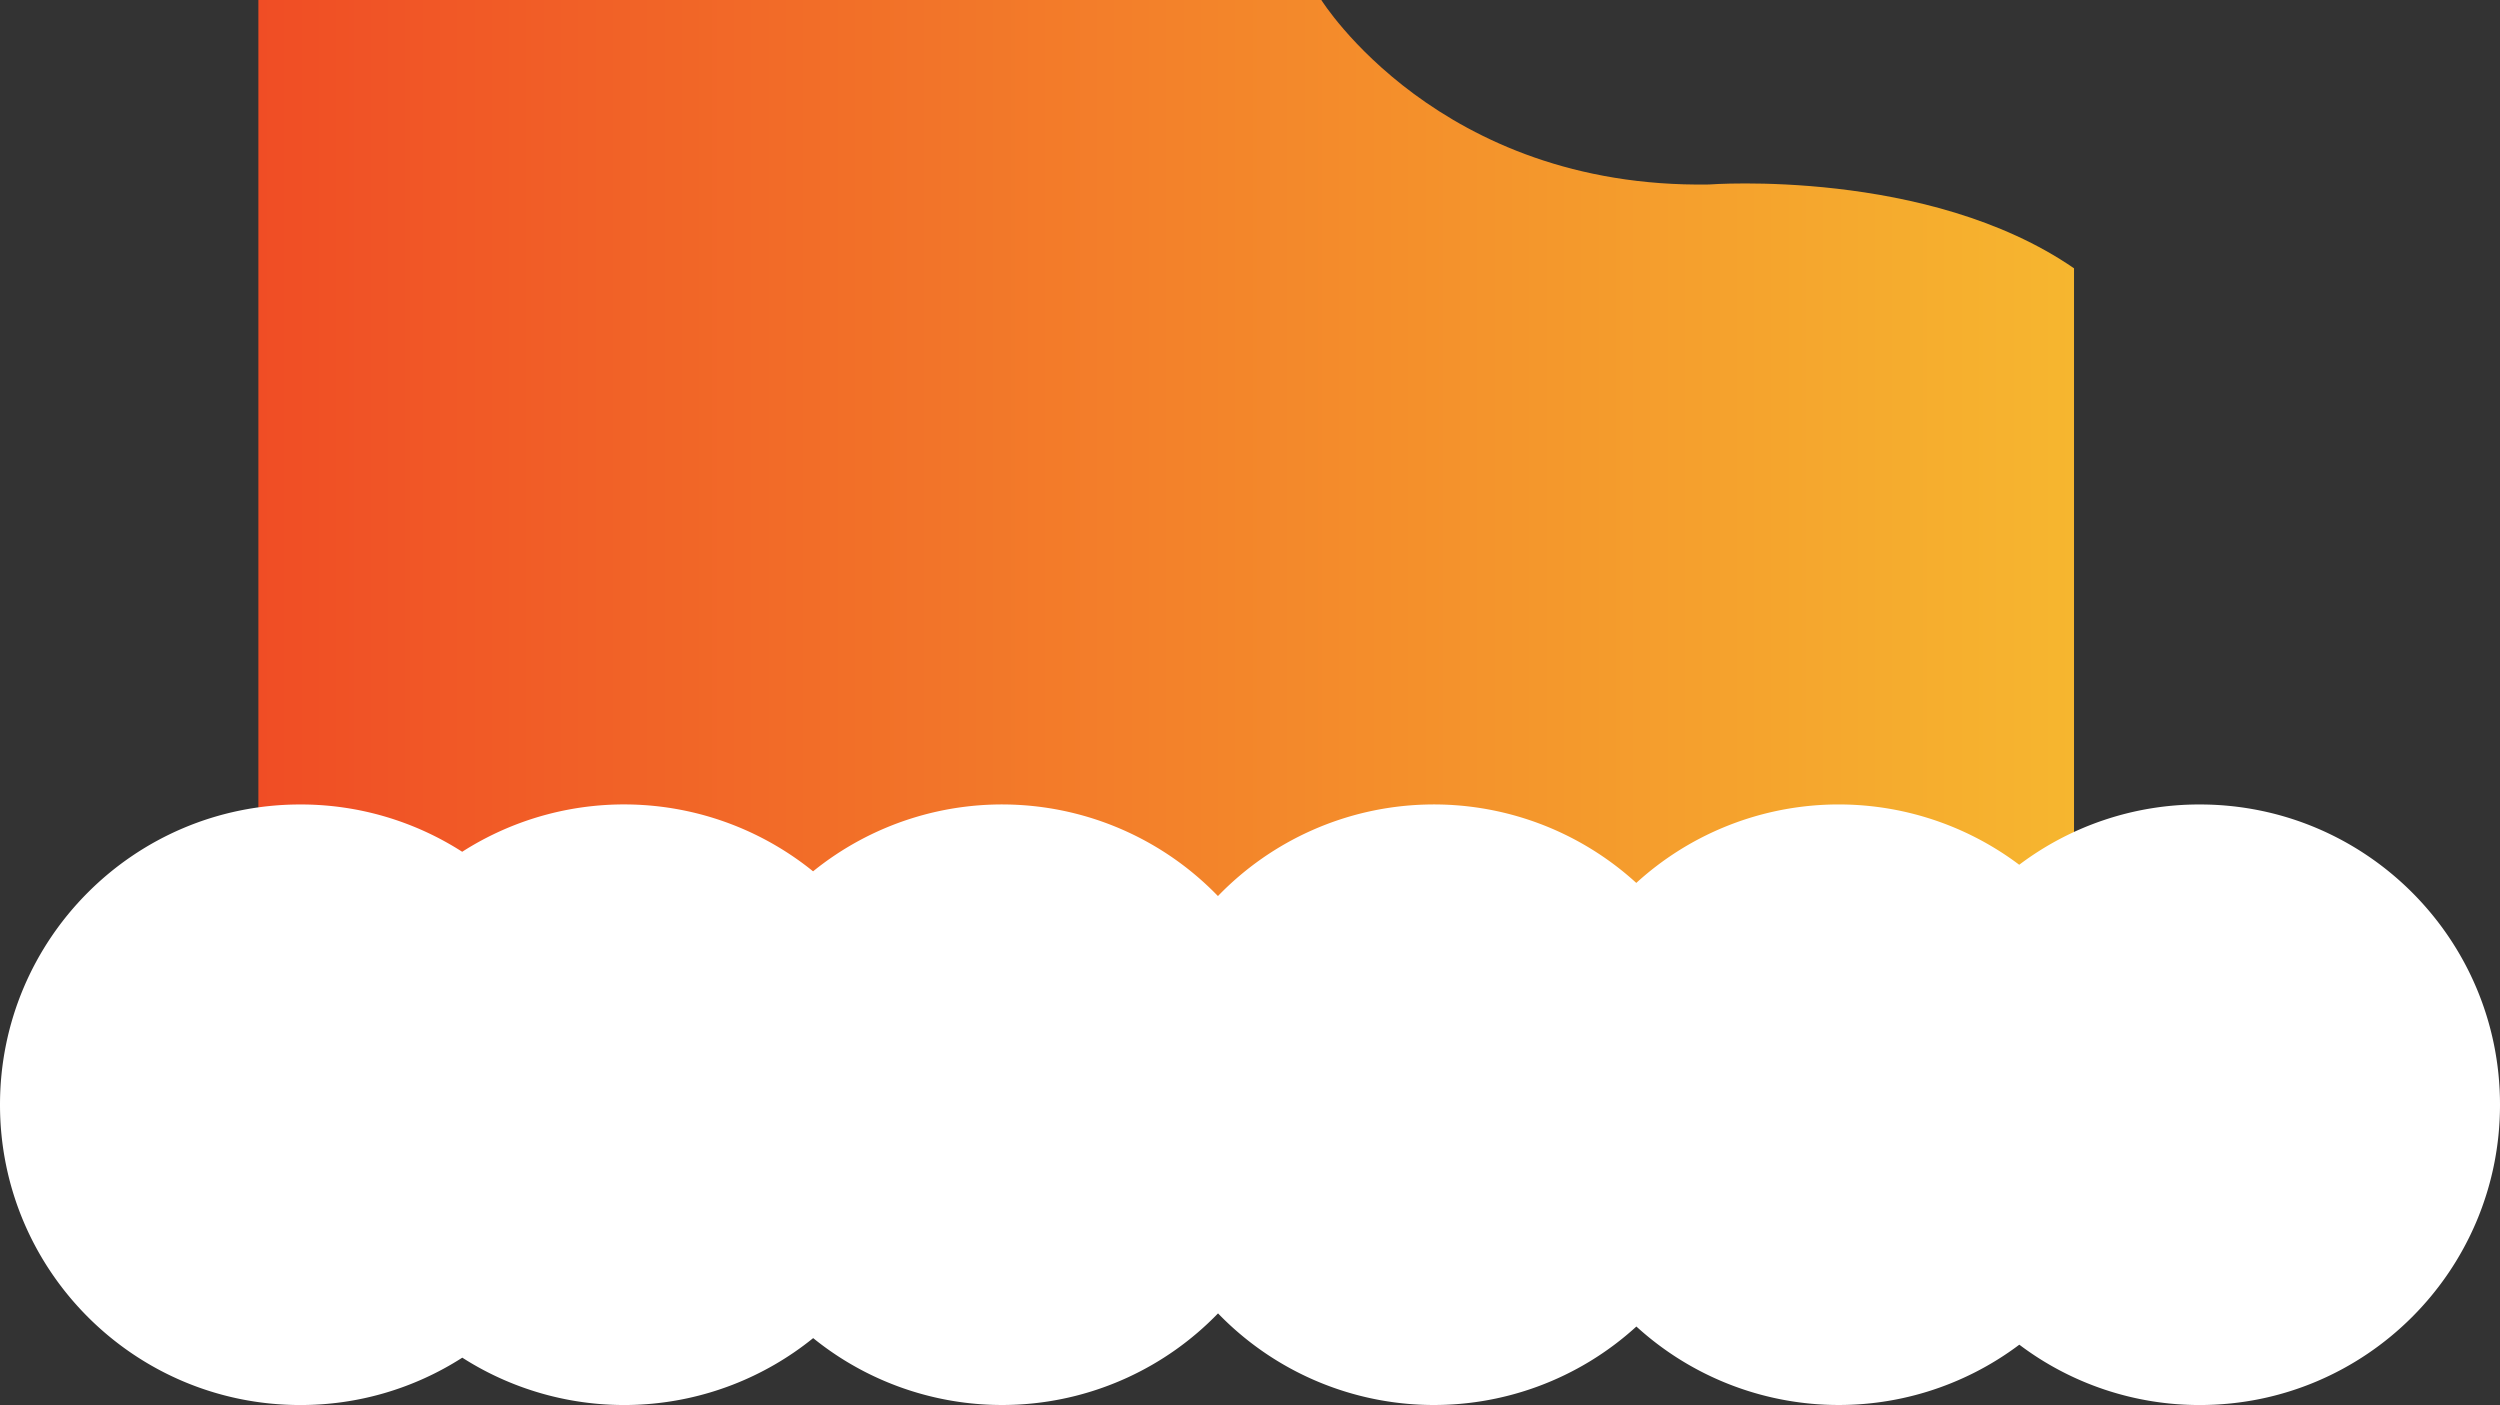<svg xmlns="http://www.w3.org/2000/svg" xmlns:xlink="http://www.w3.org/1999/xlink" viewBox="0 0 1790 1005.99"><rect x="0" y="0" width="1790" height="1005.99" fill="#333333" stroke="none"/><defs><style>.cls-1{fill:url(#linear-gradient);}.cls-2{fill:#fff;}</style><linearGradient id="linear-gradient" x1="185" y1="384" x2="1485" y2="384" gradientUnits="userSpaceOnUse"><stop offset="0" stop-color="#f04d25"/><stop offset="1" stop-color="#f6b62f"/></linearGradient></defs><title>bgnew</title><g id="Layer_2" data-name="Layer 2"><g id="Layer_1-2" data-name="Layer 1"><path class="cls-1" d="M185,0H946.08s84,135.1,277.49,132.1c0,0,156.88-12,261.43,60V768H185Z"/><path class="cls-2" d="M1575,576a214,214,0,0,0-129.24,43.17,215,215,0,0,0-274.18,13,215,215,0,0,0-299.54,9.41,215,215,0,0,0-289.88-17.71,215.08,215.08,0,0,0-251.23-14A214,214,0,0,0,215,576C96.26,576,0,672.26,0,791s96.26,215,215,215a214,214,0,0,0,116-33.91,215.08,215.08,0,0,0,251.23-14,215,215,0,0,0,289.88-17.71,215,215,0,0,0,299.54,9.41,215,215,0,0,0,274.18,13A214,214,0,0,0,1575,1006c118.73,0,215-96.25,215-215S1693.74,576,1575,576Z"/></g></g></svg>